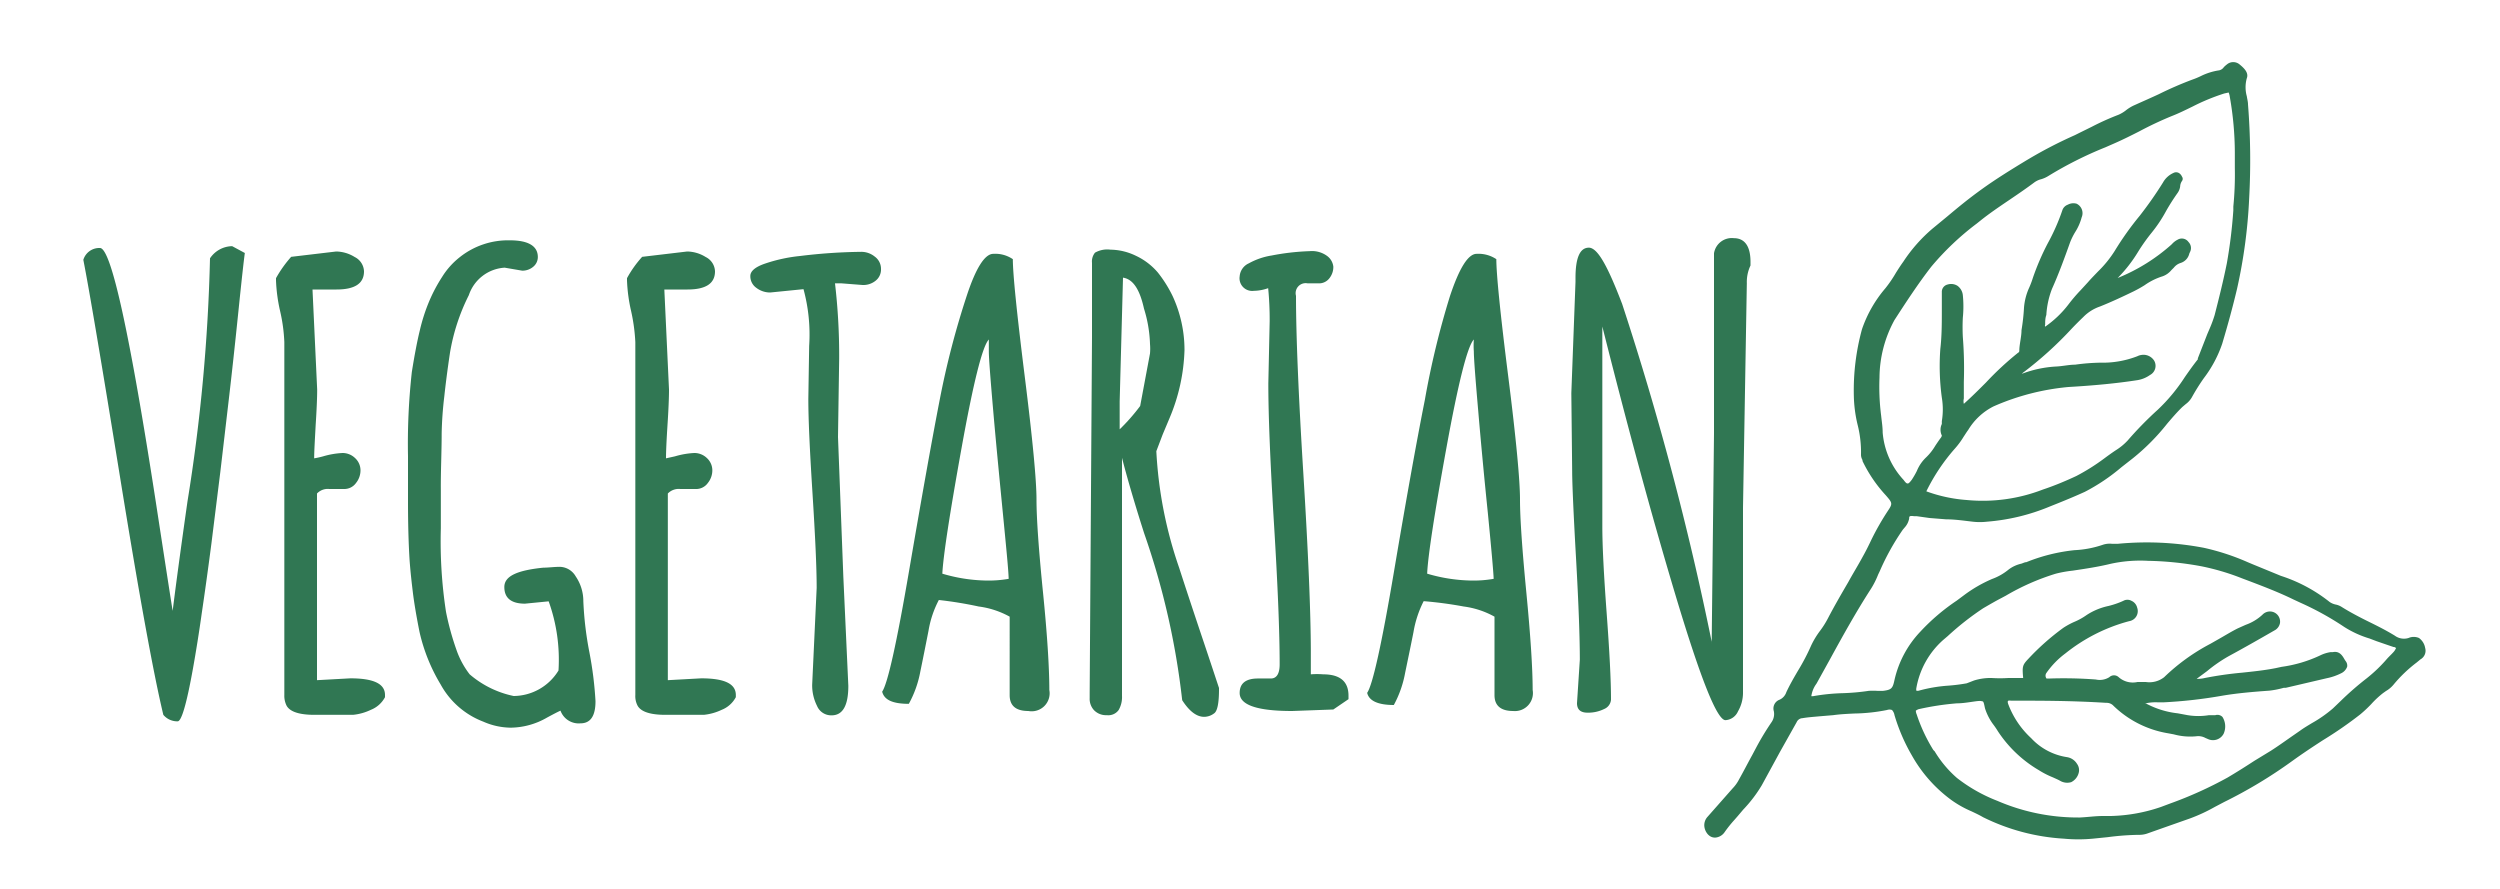 <svg id="Layer_1" data-name="Layer 1" xmlns="http://www.w3.org/2000/svg" viewBox="0 0 150 53.31"><defs><style>.cls-1{fill:#307753;}</style></defs><title>vegetarian</title><path class="cls-1" d="M145.51,38.88a.93.93,0,0,0-.37-.6.79.79,0,0,0-.63,0,.92.92,0,0,1-.82-.14c-.49-.3-1-.56-1.51-.81s-1.15-.58-1.69-.92a1.07,1.07,0,0,0-.36-.14,1,1,0,0,1-.35-.15A9.27,9.27,0,0,0,137,34.6l-.15-.05-1.68-.69-.31-.13a14.05,14.05,0,0,0-2.62-.86,18.27,18.27,0,0,0-5.19-.24h-.31a1.3,1.3,0,0,0-.58.06,6.12,6.12,0,0,1-1.69.32,10.64,10.64,0,0,0-2.89.72c-.1,0-.2.06-.3.09a2,2,0,0,0-.76.35,3.34,3.34,0,0,1-1,.57,8.21,8.21,0,0,0-1.65.95l-.47.35a12.35,12.35,0,0,0-2.18,1.86,6.18,6.18,0,0,0-1.56,2.94c-.1.47-.19.55-.67.61l-.36,0a4.45,4.45,0,0,0-.5,0,13.13,13.13,0,0,1-1.55.14,12.06,12.06,0,0,0-1.79.18s-.07,0-.11,0h0a1.63,1.63,0,0,1,.28-.71L109,41l.83-1.5c.76-1.39,1.56-2.83,2.44-4.19a5.07,5.07,0,0,0,.42-.84l.1-.21a14.52,14.52,0,0,1,1.38-2.48l.11-.13a1.1,1.1,0,0,0,.27-.54c0-.11,0-.18.28-.14l.16,0,.78.11,1,.08c.52,0,1.06.08,1.58.14a3.79,3.79,0,0,0,.88,0,12.28,12.28,0,0,0,3.76-.91l.55-.22c.52-.21,1-.41,1.55-.66a11.6,11.6,0,0,0,2.2-1.48l.69-.54a12.94,12.94,0,0,0,2.05-2.07c.29-.34.6-.7.91-1l.2-.17a1.33,1.33,0,0,0,.37-.41,12.33,12.33,0,0,1,.72-1.15,7.27,7.27,0,0,0,1.1-2.06c.36-1.2.65-2.28.89-3.29a31.29,31.29,0,0,0,.73-5.44,42.43,42.43,0,0,0-.07-5.64c0-.16-.05-.33-.07-.48a2,2,0,0,1,0-1.09c.13-.34-.2-.63-.43-.82a.59.59,0,0,0-.77,0,1.45,1.45,0,0,0-.18.16.46.46,0,0,1-.28.19,3.69,3.69,0,0,0-1.11.35,4.55,4.55,0,0,1-.51.21,21.74,21.74,0,0,0-2,.87c-.47.22-1,.45-1.44.65a2.36,2.36,0,0,0-.51.3,2,2,0,0,1-.48.29,15.53,15.53,0,0,0-1.6.72l-.71.35-.3.15a26.53,26.53,0,0,0-2.65,1.36l-.27.16c-.89.54-1.8,1.1-2.66,1.72s-1.42,1.09-2.09,1.65l-.85.7a9.32,9.32,0,0,0-1.77,2c-.16.22-.3.44-.44.66a7.42,7.42,0,0,1-.64.94,7.52,7.52,0,0,0-1.4,2.45,13.89,13.89,0,0,0-.49,4,8.09,8.09,0,0,0,.22,1.71,6.7,6.7,0,0,1,.21,1.82.62.62,0,0,0,.09.32l0,.06a8.34,8.34,0,0,0,1.4,2.06c.39.45.42.49.13.92a15.72,15.72,0,0,0-1,1.75c-.16.34-.33.68-.51,1-.28.52-.58,1-.87,1.53-.42.72-.85,1.46-1.24,2.21a5.3,5.3,0,0,1-.45.71,5,5,0,0,0-.54.89,12.69,12.69,0,0,1-.79,1.51c-.24.41-.49.84-.7,1.29a.75.75,0,0,1-.4.45.56.56,0,0,0-.35.69.86.86,0,0,1-.13.65,16.31,16.31,0,0,0-.91,1.5l-.26.49c-.26.47-.53,1-.78,1.44a2.22,2.22,0,0,1-.39.55L102.46,49a.75.75,0,0,0-.2.58.86.86,0,0,0,.23.5l.07.06a.54.54,0,0,0,.41.11.75.75,0,0,0,.52-.34,7.46,7.46,0,0,1,.56-.7l.21-.24.33-.39a8.15,8.15,0,0,0,1.12-1.47l1.09-2,1-1.78a.4.4,0,0,1,.35-.24c.35-.06.7-.08,1-.11l.84-.07c.43-.06.87-.08,1.3-.1a10.65,10.65,0,0,0,1.93-.21.44.44,0,0,1,.3,0,.61.61,0,0,1,.15.31,11.07,11.07,0,0,0,1.05,2.43A8.41,8.41,0,0,0,117.08,48a6.32,6.32,0,0,0,1.21.68c.23.11.47.22.69.35a12.56,12.56,0,0,0,4.85,1.29,9.23,9.23,0,0,0,1.74,0l.89-.09a16.1,16.1,0,0,1,1.85-.14,1.47,1.47,0,0,0,.5-.07l1.16-.41,1.42-.5a10.14,10.14,0,0,0,1.49-.69l.57-.3a28.17,28.17,0,0,0,4.07-2.45c.58-.42,1.21-.84,1.86-1.26a23.62,23.62,0,0,0,2.24-1.55,7.79,7.79,0,0,0,.66-.62,5.5,5.5,0,0,1,.71-.66l.17-.12a1.68,1.68,0,0,0,.46-.39A8.27,8.27,0,0,1,145,39.75l.23-.19A.59.59,0,0,0,145.51,38.88Zm-30.39,3.67a16.38,16.38,0,0,1,2.3-.35c.36,0,.74-.07,1.11-.12s.35,0,.42,0,.1.19.15.42a3.28,3.28,0,0,0,.52,1c.09.12.17.24.25.37a7.46,7.46,0,0,0,2.46,2.34,5.13,5.13,0,0,0,.84.43c.15.07.3.13.44.21a.84.84,0,0,0,.66.08.86.86,0,0,0,.45-.55.64.64,0,0,0-.1-.55.86.86,0,0,0-.59-.4,3.68,3.68,0,0,1-2.16-1.14,5.31,5.31,0,0,1-1.36-2c-.07-.18-.05-.23,0-.25s0,0,.25,0c1.68,0,3.51,0,5.61.13a.57.57,0,0,1,.39.13A6.15,6.15,0,0,0,130.1,44l.32.06a3.75,3.75,0,0,0,1.42.11.9.9,0,0,1,.49.11l.14.06a.72.72,0,0,0,.95-.32,1.07,1.07,0,0,0-.07-1,.42.42,0,0,0-.43-.11h-.06l-.32,0a3.94,3.94,0,0,1-1.28,0l-.59-.11a5.25,5.25,0,0,1-1.91-.59l0,0-.06,0a2.73,2.73,0,0,1,.77-.07h.35a28.33,28.33,0,0,0,3.47-.39c.93-.16,1.89-.24,2.87-.31a5.46,5.46,0,0,0,.86-.17l.12,0,2.48-.58a3.36,3.36,0,0,0,.84-.29.69.69,0,0,0,.37-.4.43.43,0,0,0-.08-.32,1.25,1.25,0,0,1-.08-.12c-.12-.21-.3-.52-.71-.43l-.14,0a2.16,2.16,0,0,0-.58.18,7.94,7.94,0,0,1-2.34.7l-.37.08c-.66.13-1.34.2-2,.27a21.56,21.56,0,0,0-2.24.32,1.8,1.8,0,0,1-.49.05l.62-.46a8.87,8.87,0,0,1,1.32-.91c.87-.47,1.8-1,2.72-1.53a.63.63,0,0,0,.34-.45.61.61,0,0,0-.56-.69.62.62,0,0,0-.5.2,2.9,2.9,0,0,1-1,.6l-.47.21c-.34.17-.67.37-1,.56l-.65.37a12,12,0,0,0-2.77,2,1.43,1.43,0,0,1-1.1.29h-.24l-.26,0a1.28,1.28,0,0,1-1.13-.29.41.41,0,0,0-.56,0,1.07,1.07,0,0,1-.81.14h0a25.68,25.68,0,0,0-2.73-.06h-.07c-.12,0-.14,0-.16,0a.28.28,0,0,1,0-.34,5.09,5.09,0,0,1,1.14-1.17,10.37,10.37,0,0,1,3.82-1.93.61.61,0,0,0,.48-.81.6.6,0,0,0-.34-.41.5.5,0,0,0-.49,0,5,5,0,0,1-.9.31,3.86,3.86,0,0,0-1.3.54,3.85,3.85,0,0,1-.69.39,4.44,4.44,0,0,0-.71.38,14.6,14.6,0,0,0-2.1,1.86c-.36.38-.37.46-.31,1.15-.3,0-.6,0-.89,0a7.64,7.64,0,0,1-1,0,3.31,3.31,0,0,0-1.06.15L118,41a10.71,10.71,0,0,1-1.12.14,8.91,8.91,0,0,0-1.75.3.34.34,0,0,1-.15,0,.43.43,0,0,1,0-.15,5,5,0,0,1,1.62-2.9l.27-.23A16.79,16.79,0,0,1,119,36.49c.43-.25.76-.44,1.07-.6l.28-.15a14,14,0,0,1,3-1.32,7.35,7.35,0,0,1,1-.18c.81-.12,1.54-.23,2.28-.41a8.33,8.33,0,0,1,2.26-.18,19.3,19.3,0,0,1,3.21.33,14.25,14.25,0,0,1,2.42.72l.24.09c.95.36,1.93.73,2.85,1.18l.43.2a17.71,17.71,0,0,1,2.62,1.45,6.06,6.06,0,0,0,1.51.69l.42.16.61.21.41.14c.13,0,.15.08.15.08s0,0-.07.12-.32.34-.47.51A8.86,8.86,0,0,1,142,40.7a18.28,18.28,0,0,0-1.55,1.35l-.48.46a7.71,7.71,0,0,1-1.26.88c-.23.14-.47.28-.69.44l-.62.43c-.37.26-.75.53-1.14.78l-1,.61c-.52.34-1.06.68-1.6,1a23.7,23.7,0,0,1-3.45,1.56l-.56.21a9.94,9.94,0,0,1-3,.54l-.47,0h0c-.46,0-.93.07-1.4.09a12.22,12.22,0,0,1-4.94-1,9.55,9.55,0,0,1-2.42-1.37,6.63,6.63,0,0,1-1.34-1.6L116,45a9.93,9.93,0,0,1-1-2.14.56.56,0,0,1-.05-.22A.61.61,0,0,1,115.12,42.55Zm4.5-18.17a14.37,14.37,0,0,1,4.49-1.16c1.55-.09,2.9-.22,4.13-.41a1.8,1.8,0,0,0,.76-.31.62.62,0,0,0,.25-.86.76.76,0,0,0-.78-.34.71.71,0,0,0-.22.07,5.76,5.76,0,0,1-2.24.39,12.3,12.3,0,0,0-1.5.12c-.36,0-.74.09-1.12.11a6.78,6.78,0,0,0-2.08.44s0,0,.06-.06a22.09,22.09,0,0,0,2.95-2.67c.22-.23.45-.46.68-.68a2.55,2.55,0,0,1,1-.63c.7-.28,1.38-.6,2-.9a7.44,7.44,0,0,0,.68-.38,3.82,3.82,0,0,1,1.07-.53,1.21,1.21,0,0,0,.53-.37l.09-.09.06-.06a.84.84,0,0,1,.4-.28.77.77,0,0,0,.53-.57l.06-.13a.52.52,0,0,0-.11-.56l0,0a.49.49,0,0,0-.65-.14,1.15,1.15,0,0,0-.33.25l-.05.05a11.09,11.09,0,0,1-3.22,2,8.4,8.4,0,0,0,1.23-1.58,11.22,11.22,0,0,1,.81-1.14,8.27,8.27,0,0,0,.86-1.29,12.75,12.75,0,0,1,.7-1.1.86.86,0,0,0,.15-.39.61.61,0,0,1,.11-.32.22.22,0,0,0,0-.26.5.5,0,0,0-.12-.17.34.34,0,0,0-.4-.05,1.34,1.34,0,0,0-.62.57,23.12,23.12,0,0,1-1.4,2,18.16,18.16,0,0,0-1.5,2.11,6.73,6.73,0,0,1-1,1.23c-.2.21-.41.42-.6.64l-.45.49a9.66,9.66,0,0,0-.71.83,6.2,6.2,0,0,1-1.41,1.35.14.14,0,0,1,0-.12c0-.19,0-.39.07-.58a5.18,5.18,0,0,1,.34-1.57c.41-.91.75-1.85,1.09-2.8a4,4,0,0,1,.31-.62,3.1,3.1,0,0,0,.38-.87.63.63,0,0,0-.31-.82.71.71,0,0,0-.52.06.54.54,0,0,0-.32.31,12.31,12.31,0,0,1-.88,2,15,15,0,0,0-.9,2.09,5.37,5.37,0,0,1-.21.56,3.55,3.55,0,0,0-.32,1.22,12.12,12.12,0,0,1-.15,1.35c0,.38-.11.77-.13,1.16,0,.11,0,.16-.07.19a18.26,18.26,0,0,0-1.93,1.79c-.43.43-.87.87-1.33,1.28a.66.66,0,0,1,0-.32c0-.35,0-.69,0-1a24.21,24.21,0,0,0-.06-2.69,11.22,11.22,0,0,1,0-1.16,6.78,6.78,0,0,0,0-1.35.79.79,0,0,0-.32-.56.71.71,0,0,0-.59-.08.45.45,0,0,0-.35.46l0,1.06c0,.77,0,1.57-.09,2.34a14.1,14.1,0,0,0,.09,2.93,4.29,4.29,0,0,1,0,1.41c0,.06,0,.12,0,.17a.8.8,0,0,0,0,.69s0,.06-.07.15-.22.31-.32.46a3.25,3.25,0,0,1-.56.71,2.33,2.33,0,0,0-.55.81,5.08,5.08,0,0,1-.3.52c-.11.15-.19.23-.24.23s-.1,0-.25-.21a4.74,4.74,0,0,1-1.26-2.85c0-.35-.06-.69-.09-1a13.63,13.63,0,0,1-.1-2.3,7.27,7.27,0,0,1,.9-3.45c.68-1.05,1.41-2.17,2.2-3.19a16.47,16.47,0,0,1,2.74-2.6l.2-.16c.56-.45,1.17-.86,1.76-1.26s1-.68,1.51-1.06a1.2,1.2,0,0,1,.4-.18,1.75,1.75,0,0,0,.42-.19,22.8,22.8,0,0,1,3.42-1.72l.57-.25c.5-.22,1-.47,1.47-.71a21.29,21.29,0,0,1,1.93-.91c.44-.17.86-.38,1.27-.58a12.52,12.52,0,0,1,1.89-.78l.27-.06a1.15,1.15,0,0,1,.07.27,19.49,19.49,0,0,1,.3,3.31c0,.32,0,.63,0,.95a19.74,19.74,0,0,1-.09,2.31l0,.23a29.69,29.69,0,0,1-.39,3.18c-.2,1-.47,2.09-.73,3.1a7.47,7.47,0,0,1-.29.79l-.15.35-.57,1.46s0,0,0,.06v0c-.28.35-.54.72-.79,1.08a10.57,10.57,0,0,1-1.61,1.94,21.26,21.26,0,0,0-1.81,1.85,3.46,3.46,0,0,1-.72.59c-.24.16-.46.32-.69.49a12.37,12.37,0,0,1-1.67,1.05c-.62.29-1.28.57-2,.81A10,10,0,0,1,118,30a8.87,8.87,0,0,1-2.42-.52,11.57,11.57,0,0,1,1.7-2.55,4.75,4.75,0,0,0,.54-.73c.09-.13.17-.27.27-.4A3.74,3.74,0,0,1,119.62,24.38Z"/><path class="cls-1" d="M6,14.88q1,0,3.36,15.31.92,6,1,6.46c.17-1.37.46-3.55.89-6.57A106.36,106.36,0,0,0,12.6,15.5a1.63,1.63,0,0,1,1.33-.73l.76.41c-.06.42-.19,1.59-.39,3.54s-.39,3.69-.57,5.23-.35,3-.51,4.36l-.54,4.34q-.3,2.3-.57,4.11c-.17,1.22-.35,2.33-.53,3.34-.38,2.12-.69,3.18-.92,3.18a1.09,1.09,0,0,1-.86-.39q-.88-3.66-2.59-14.22T5,15.59A1,1,0,0,1,6,14.88Z"/><path class="cls-1" d="M20.67,29.34l-.91,0a.89.89,0,0,0-.74.27V40.81l2-.11c1.39,0,2.08.32,2.08,1v.13a1.64,1.64,0,0,1-.85.76,3.17,3.17,0,0,1-1.07.3c-.31,0-.7,0-1.19,0H18.87c-.9,0-1.46-.18-1.67-.54a1.33,1.33,0,0,1-.14-.65V20.53a10,10,0,0,0-.25-1.85,9.83,9.83,0,0,1-.25-1.86v-.13a7.12,7.12,0,0,1,.91-1.28l2.7-.32a2.16,2.16,0,0,1,1.11.33,1,1,0,0,1,.56.86c0,.73-.55,1.09-1.65,1.09l-1.05,0-.39,0,.28,6q0,.74-.09,2.13c-.05.93-.09,1.61-.09,2a5.14,5.14,0,0,0,.54-.12,5,5,0,0,1,1.16-.2,1.08,1.08,0,0,1,.75.3,1,1,0,0,1,.33.73,1.21,1.21,0,0,1-.27.77A.86.86,0,0,1,20.67,29.34Z"/><path class="cls-1" d="M32.92,36.08l-1.42.14c-.83,0-1.24-.34-1.24-1s.78-1,2.34-1.16c.31,0,.65-.05,1-.05a1.13,1.13,0,0,1,.94.57A2.63,2.63,0,0,1,35,36.07a20.38,20.38,0,0,0,.37,3.1,21.87,21.87,0,0,1,.36,2.9c0,.89-.3,1.33-.9,1.33a1.16,1.16,0,0,1-1.2-.76v0c-.14.06-.41.2-.8.41a4.43,4.43,0,0,1-2.19.61A4.15,4.15,0,0,1,29,43.3a4.91,4.91,0,0,1-2.56-2.23,10.62,10.62,0,0,1-1.27-3.16c-.2-1-.33-1.8-.4-2.38s-.15-1.27-.2-2c-.06-1-.09-2.12-.09-3.47l0-2.69a39.09,39.09,0,0,1,.23-5.05c.16-1,.32-1.85.48-2.5a10.8,10.8,0,0,1,.56-1.74,9.46,9.46,0,0,1,.78-1.47,4.57,4.57,0,0,1,1.07-1.19,4.65,4.65,0,0,1,3-1c1.11,0,1.67.35,1.67,1A.75.75,0,0,1,32,16a1,1,0,0,1-.67.24l-1.05-.18a2.42,2.42,0,0,0-2.15,1.65A12.08,12.08,0,0,0,27,21.16c-.16,1.07-.27,1.95-.34,2.61A22.18,22.18,0,0,0,26.5,26c0,1.15-.06,2.3-.05,3.45l0,2.26a27.89,27.89,0,0,0,.31,5A16.44,16.44,0,0,0,27.39,39a5.14,5.14,0,0,0,.79,1.46,5.88,5.88,0,0,0,2.64,1.3,3.18,3.18,0,0,0,2.69-1.53A10.35,10.35,0,0,0,32.92,36.08Z"/><path class="cls-1" d="M41.73,29.34l-.91,0a.91.91,0,0,0-.75.27V40.81l2-.11c1.39,0,2.08.32,2.08,1v.13a1.64,1.64,0,0,1-.85.76,3.24,3.24,0,0,1-1.07.3c-.31,0-.7,0-1.19,0H39.93c-.9,0-1.46-.18-1.67-.54a1.23,1.23,0,0,1-.14-.65V20.53a10.9,10.9,0,0,0-.25-1.85,9.83,9.83,0,0,1-.25-1.86v-.13a6.63,6.63,0,0,1,.91-1.28l2.7-.32a2.16,2.16,0,0,1,1.11.33,1,1,0,0,1,.56.86c0,.73-.55,1.09-1.65,1.09l-1,0-.39,0,.28,6q0,.74-.09,2.13c-.06.93-.09,1.61-.09,2l.54-.12a4.91,4.91,0,0,1,1.16-.2,1.08,1.08,0,0,1,.75.3,1,1,0,0,1,.33.73,1.21,1.21,0,0,1-.27.77A.86.86,0,0,1,41.73,29.34Z"/><path class="cls-1" d="M50.35,21.53l-.07,4.69.32,8.38.3,6.55q0,1.77-1,1.77a.92.92,0,0,1-.88-.57,2.75,2.75,0,0,1-.29-1.26L49,35.28c0-1.26-.09-3.15-.25-5.68s-.25-4.41-.25-5.67l.05-3.18a10.39,10.39,0,0,0-.34-3.4l-2,.2a1.36,1.36,0,0,1-.83-.28.85.85,0,0,1-.36-.71c0-.29.29-.54.87-.74A9.41,9.41,0,0,1,48,15.36a32.63,32.63,0,0,1,3.68-.25,1.28,1.28,0,0,1,.81.29.9.9,0,0,1,.37.74.85.85,0,0,1-.32.7,1.17,1.17,0,0,1-.78.26L50.48,17l-.38,0A37.22,37.22,0,0,1,50.35,21.53Z"/><path class="cls-1" d="M61.7,42.66c-.75,0-1.12-.32-1.12-.95V37a5.22,5.22,0,0,0-1.86-.61A23.41,23.41,0,0,0,56.33,36a6.1,6.1,0,0,0-.62,1.85c-.16.81-.32,1.62-.49,2.44a6.47,6.47,0,0,1-.69,1.94c-1,0-1.48-.25-1.6-.73.33-.48.87-2.9,1.62-7.28s1.36-7.8,1.84-10.27A50.68,50.68,0,0,1,58,17.76c.55-1.68,1.09-2.53,1.6-2.53a1.87,1.87,0,0,1,1.17.32q0,1.31.71,7c.48,3.82.71,6.29.71,7.41s.13,3,.39,5.58.38,4.56.38,5.86A1.08,1.08,0,0,1,61.7,42.66ZM60.17,30.77c-.21-2.15-.41-4.2-.58-6.16s-.26-3.13-.26-3.53,0-.65,0-.71q-.57.59-1.64,6.53t-1.15,7.52a9.72,9.72,0,0,0,2.53.41,7,7,0,0,0,1.45-.1C60.51,34.24,60.38,32.92,60.17,30.77Z"/><path class="cls-1" d="M65.38,41.61l.14-21.36V15.77a.84.84,0,0,1,.18-.61,1.49,1.49,0,0,1,.93-.18,3.58,3.58,0,0,1,1.53.37,3.9,3.9,0,0,1,1.31,1,7.57,7.57,0,0,1,.89,1.42A7.72,7.72,0,0,1,71.07,21a11.29,11.29,0,0,1-.89,4.07l-.42,1-.38,1a25.28,25.28,0,0,0,1.37,7q.47,1.46,1.32,4c.57,1.69.92,2.76,1.07,3.21v.09c0,.82-.1,1.3-.29,1.43a1,1,0,0,1-.6.21c-.45,0-.89-.33-1.32-1V42a45.74,45.74,0,0,0-2.28-10c-.64-2-1.08-3.55-1.33-4.53V41.75a1.55,1.55,0,0,1-.2.85.76.76,0,0,1-.71.31,1,1,0,0,1-.77-.3,1,1,0,0,1-.26-.72Zm2-24.95-.2,7.43c0,.75,0,1.3,0,1.67a11.69,11.69,0,0,0,1.23-1.4L69,21.21a3.27,3.27,0,0,0,0-.57,7.87,7.87,0,0,0-.36-2.12C68.39,17.39,68,16.76,67.39,16.66Z"/><path class="cls-1" d="M79.09,17l-.64,0a.6.6,0,0,0-.69.75q0,3.55.44,10.65t.45,10.65v1.41a4.68,4.68,0,0,1,.74,0c1,0,1.52.42,1.52,1.28v.21l-.91.62-2.47.09q-3.15,0-3.15-1.08c0-.58.37-.87,1.1-.87l.77,0c.35,0,.53-.29.53-.85,0-1.88-.11-4.68-.34-8.43S76.1,24.9,76.1,23l.08-3.71a19.64,19.64,0,0,0-.09-2,2.68,2.68,0,0,1-.86.16.76.76,0,0,1-.85-.87.93.93,0,0,1,.55-.78,4.16,4.16,0,0,1,1.37-.47,14.23,14.23,0,0,1,2.27-.26,1.54,1.54,0,0,1,1.06.29A.92.92,0,0,1,80,16a1.08,1.08,0,0,1-.24.7A.78.78,0,0,1,79.09,17Z"/><path class="cls-1" d="M90.79,42.66c-.74,0-1.12-.32-1.12-.95V37a5.15,5.15,0,0,0-1.85-.61,23.57,23.57,0,0,0-2.4-.32,6.42,6.42,0,0,0-.61,1.85c-.16.81-.33,1.62-.5,2.44a6.48,6.48,0,0,1-.68,1.94c-.95,0-1.49-.25-1.6-.73.33-.48.87-2.9,1.61-7.28S85,26.46,85.49,24A50.85,50.85,0,0,1,87,17.76c.56-1.68,1.09-2.53,1.6-2.53a1.93,1.93,0,0,1,1.18.32c0,.87.23,3.21.71,7s.71,6.29.71,7.41.13,3,.38,5.58.38,4.56.38,5.86A1.08,1.08,0,0,1,90.79,42.66ZM89.27,30.77q-.33-3.22-.58-6.16c-.17-1.95-.26-3.13-.26-3.53a4.88,4.88,0,0,1,0-.71q-.57.59-1.65,6.53t-1.15,7.52a9.79,9.79,0,0,0,2.54.41,7,7,0,0,0,1.45-.1C89.6,34.24,89.48,32.92,89.27,30.77Z"/><path class="cls-1" d="M94.28,23.59l.25-6.68v-.24c0-1.21.27-1.81.8-1.81s1.14,1.13,2,3.38a179.84,179.84,0,0,1,5.37,20.26l0,.17L102.84,26V15.2a1.08,1.08,0,0,1,1.19-.91c.65,0,1,.48,1,1.42v.22a2.31,2.31,0,0,0-.22,1.06l-.23,13.47V41.59a2.21,2.21,0,0,1-.3,1.09.88.88,0,0,1-.75.53c-.51,0-1.5-2.5-3-7.5s-2.94-10.37-4.39-16.12v12c0,1.16.09,2.9.26,5.2s.26,4,.26,5.19a.66.66,0,0,1-.41.56,2.16,2.16,0,0,1-1,.22q-.63,0-.63-.57l.17-2.61c0-1.26-.07-3.3-.23-6.12s-.23-4.55-.23-5.18Z"/></svg>
